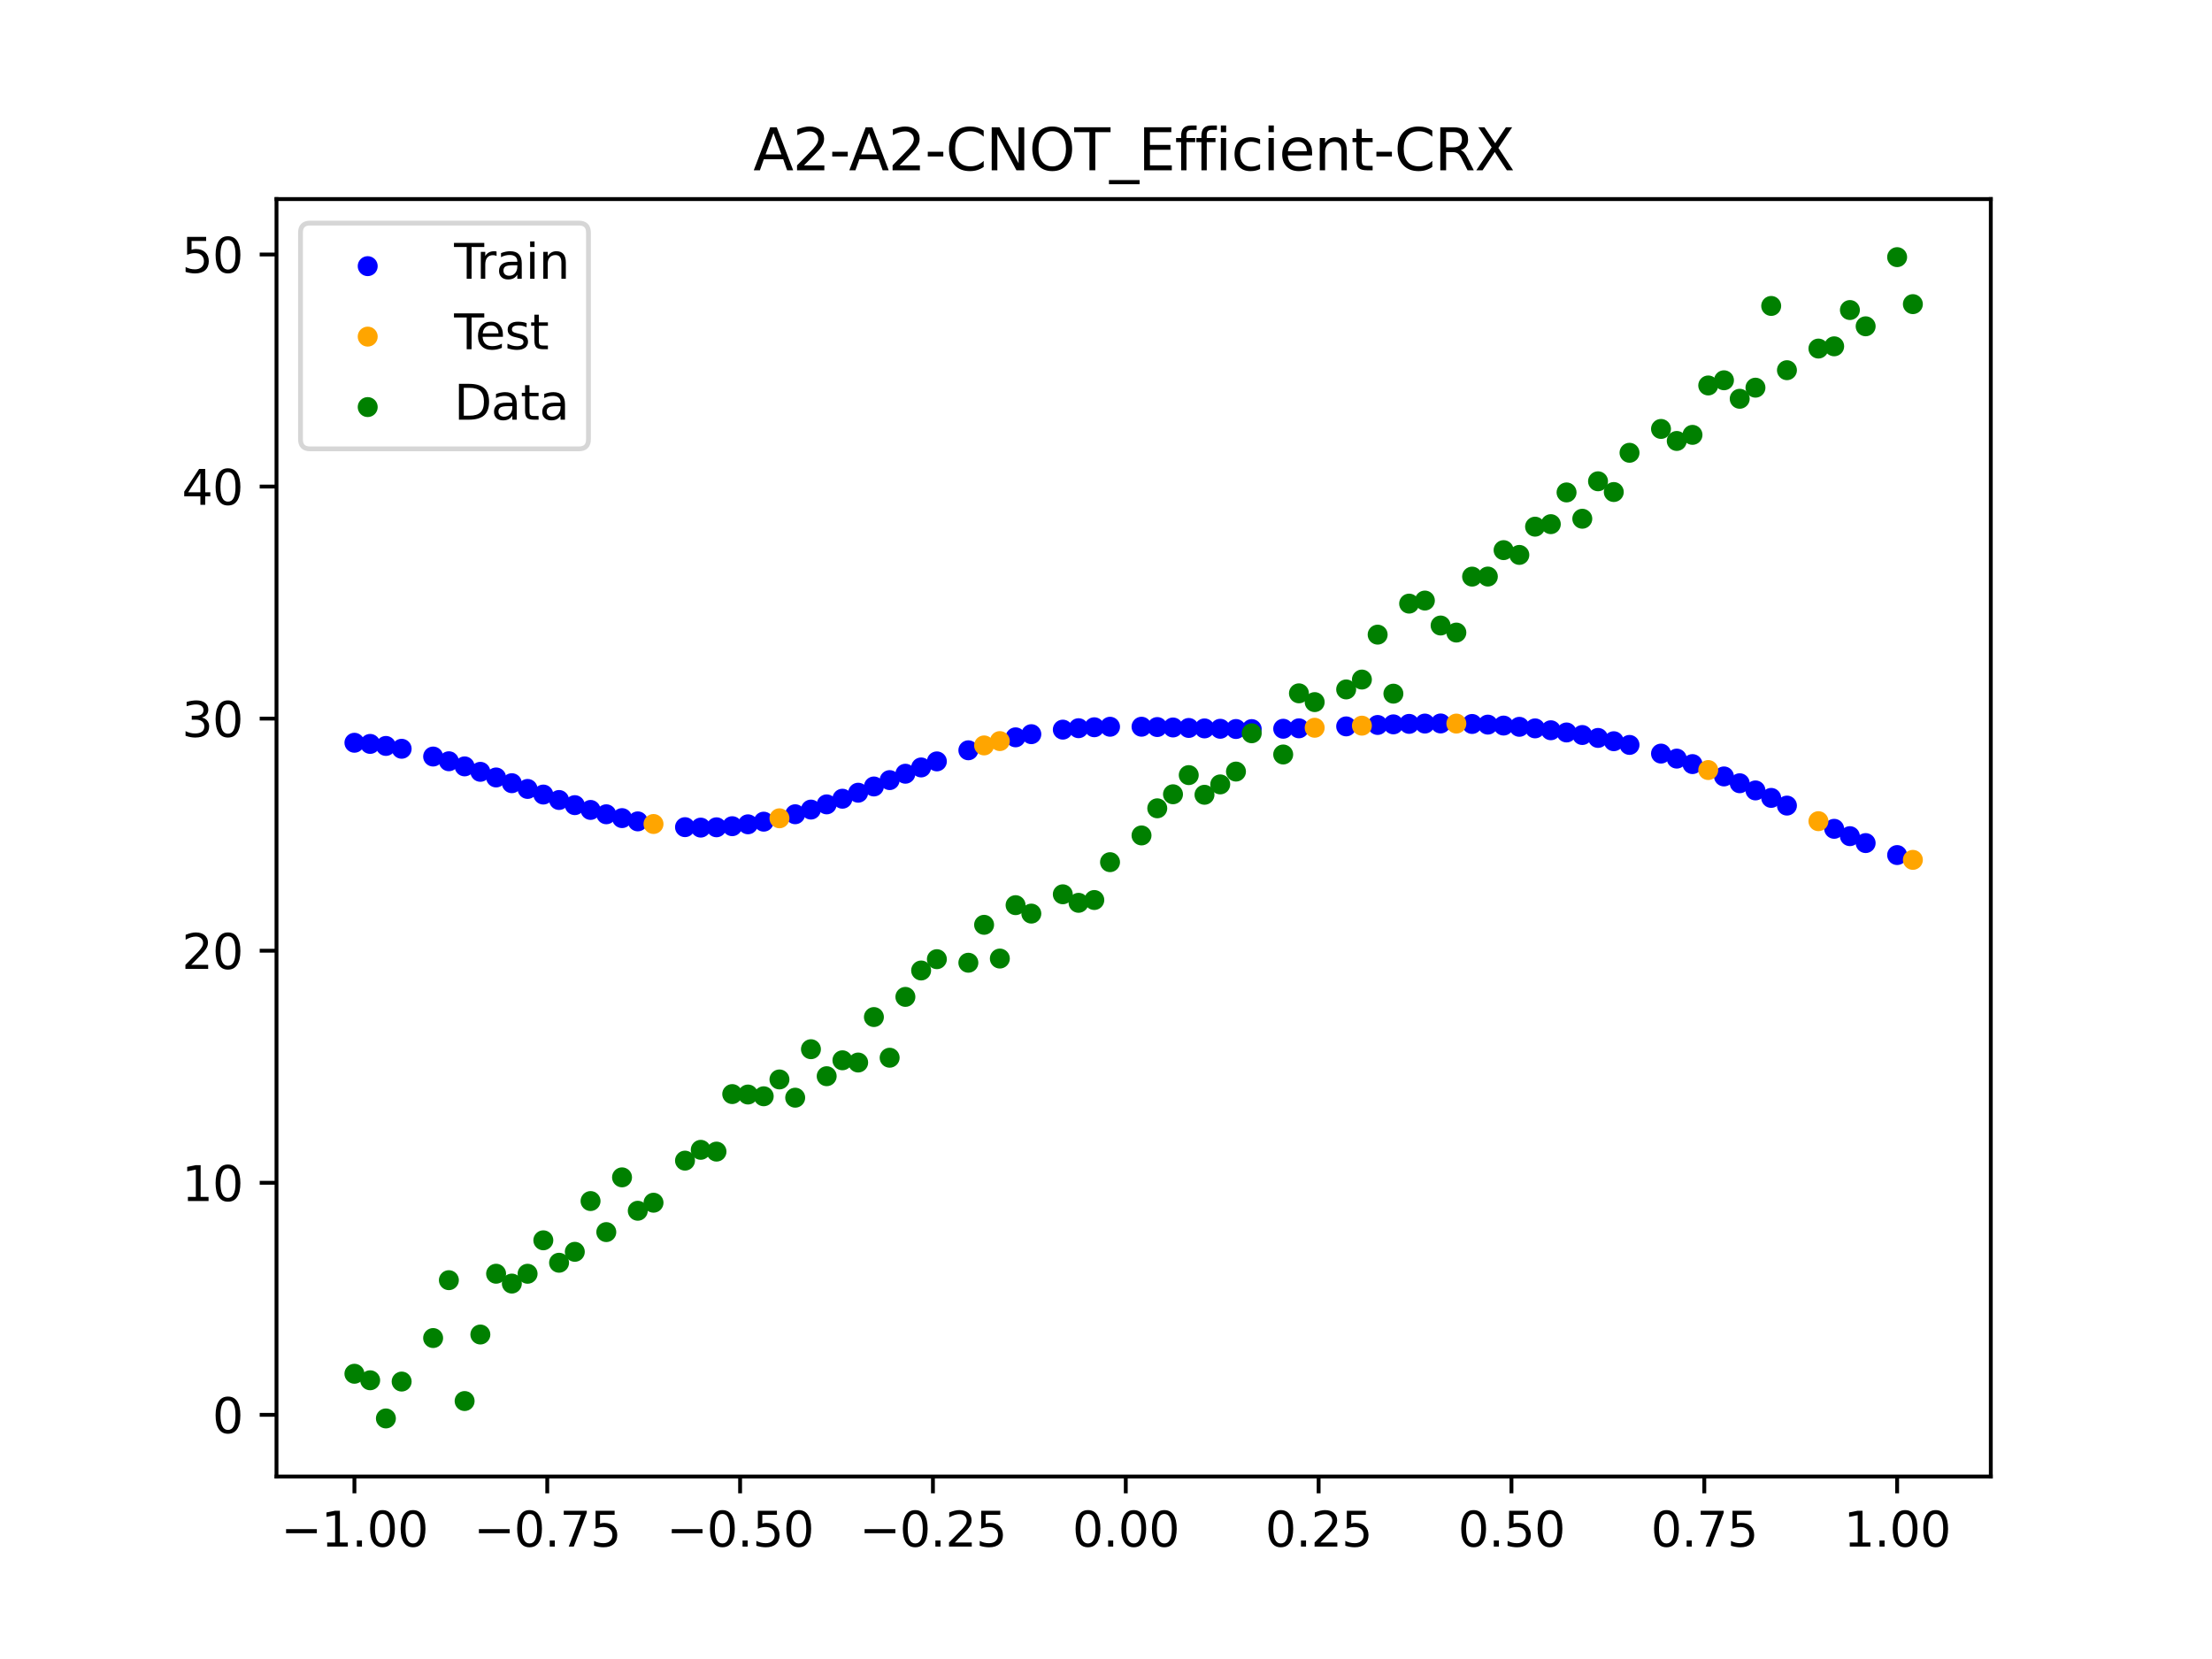 <?xml version="1.0" encoding="utf-8" standalone="no"?>
<!DOCTYPE svg PUBLIC "-//W3C//DTD SVG 1.1//EN"
  "http://www.w3.org/Graphics/SVG/1.1/DTD/svg11.dtd">
<svg xmlns:xlink="http://www.w3.org/1999/xlink" width="460.8pt" height="345.6pt" viewBox="0 0 460.8 345.6" xmlns="http://www.w3.org/2000/svg" version="1.1">
 <defs>
  <style type="text/css">*{stroke-linejoin: round; stroke-linecap: butt}</style>
 </defs>
 <g id="figure_1">
  <g id="patch_1">
   <path d="M 0 345.6 
L 460.8 345.6 
L 460.8 0 
L 0 0 
z
" style="fill: #ffffff"/>
  </g>
  <g id="axes_1">
   <g id="patch_2">
    <path d="M 57.6 307.584 
L 414.72 307.584 
L 414.72 41.472 
L 57.6 41.472 
z
" style="fill: #ffffff"/>
   </g>
   <g id="PathCollection_1">
    <defs>
     <path id="me195112ad5" d="M 0 1.581 
C 0.419 1.581 0.822 1.415 1.118 1.118 
C 1.415 0.822 1.581 0.419 1.581 0 
C 1.581 -0.419 1.415 -0.822 1.118 -1.118 
C 0.822 -1.415 0.419 -1.581 0 -1.581 
C -0.419 -1.581 -0.822 -1.415 -1.118 -1.118 
C -1.415 -0.822 -1.581 -0.419 -1.581 0 
C -1.581 0.419 -1.415 0.822 -1.118 1.118 
C -0.822 1.415 -0.419 1.581 0 1.581 
z
" style="stroke: #0000ff"/>
    </defs>
    <g clip-path="url(#pae7ca6cae8)">
     <use xlink:href="#me195112ad5" x="145.978" y="172.408" style="fill: #0000ff; stroke: #0000ff"/>
     <use xlink:href="#me195112ad5" x="323.062" y="152.126" style="fill: #0000ff; stroke: #0000ff"/>
     <use xlink:href="#me195112ad5" x="267.314" y="151.811" style="fill: #0000ff; stroke: #0000ff"/>
     <use xlink:href="#me195112ad5" x="270.593" y="151.723" style="fill: #0000ff; stroke: #0000ff"/>
     <use xlink:href="#me195112ad5" x="329.621" y="153.117" style="fill: #0000ff; stroke: #0000ff"/>
     <use xlink:href="#me195112ad5" x="221.403" y="151.996" style="fill: #0000ff; stroke: #0000ff"/>
     <use xlink:href="#me195112ad5" x="260.755" y="151.884" style="fill: #0000ff; stroke: #0000ff"/>
     <use xlink:href="#me195112ad5" x="385.37" y="174.188" style="fill: #0000ff; stroke: #0000ff"/>
     <use xlink:href="#me195112ad5" x="237.8" y="151.39" style="fill: #0000ff; stroke: #0000ff"/>
     <use xlink:href="#me195112ad5" x="313.224" y="151.15" style="fill: #0000ff; stroke: #0000ff"/>
     <use xlink:href="#me195112ad5" x="336.18" y="154.41" style="fill: #0000ff; stroke: #0000ff"/>
     <use xlink:href="#me195112ad5" x="254.196" y="151.817" style="fill: #0000ff; stroke: #0000ff"/>
     <use xlink:href="#me195112ad5" x="349.297" y="158.032" style="fill: #0000ff; stroke: #0000ff"/>
     <use xlink:href="#me195112ad5" x="182.051" y="163.837" style="fill: #0000ff; stroke: #0000ff"/>
     <use xlink:href="#me195112ad5" x="250.917" y="151.741" style="fill: #0000ff; stroke: #0000ff"/>
     <use xlink:href="#me195112ad5" x="280.431" y="151.321" style="fill: #0000ff; stroke: #0000ff"/>
     <use xlink:href="#me195112ad5" x="103.347" y="161.96" style="fill: #0000ff; stroke: #0000ff"/>
     <use xlink:href="#me195112ad5" x="126.302" y="169.629" style="fill: #0000ff; stroke: #0000ff"/>
     <use xlink:href="#me195112ad5" x="123.023" y="168.723" style="fill: #0000ff; stroke: #0000ff"/>
     <use xlink:href="#me195112ad5" x="116.464" y="166.653" style="fill: #0000ff; stroke: #0000ff"/>
     <use xlink:href="#me195112ad5" x="306.666" y="150.815" style="fill: #0000ff; stroke: #0000ff"/>
     <use xlink:href="#me195112ad5" x="211.565" y="153.6" style="fill: #0000ff; stroke: #0000ff"/>
     <use xlink:href="#me195112ad5" x="155.816" y="171.719" style="fill: #0000ff; stroke: #0000ff"/>
     <use xlink:href="#me195112ad5" x="77.112" y="154.969" style="fill: #0000ff; stroke: #0000ff"/>
     <use xlink:href="#me195112ad5" x="244.358" y="151.548" style="fill: #0000ff; stroke: #0000ff"/>
     <use xlink:href="#me195112ad5" x="362.415" y="163.165" style="fill: #0000ff; stroke: #0000ff"/>
     <use xlink:href="#me195112ad5" x="382.091" y="172.658" style="fill: #0000ff; stroke: #0000ff"/>
     <use xlink:href="#me195112ad5" x="96.788" y="159.652" style="fill: #0000ff; stroke: #0000ff"/>
     <use xlink:href="#me195112ad5" x="201.727" y="156.299" style="fill: #0000ff; stroke: #0000ff"/>
     <use xlink:href="#me195112ad5" x="119.743" y="167.726" style="fill: #0000ff; stroke: #0000ff"/>
     <use xlink:href="#me195112ad5" x="149.258" y="172.341" style="fill: #0000ff; stroke: #0000ff"/>
     <use xlink:href="#me195112ad5" x="300.107" y="150.709" style="fill: #0000ff; stroke: #0000ff"/>
     <use xlink:href="#me195112ad5" x="293.548" y="150.796" style="fill: #0000ff; stroke: #0000ff"/>
     <use xlink:href="#me195112ad5" x="231.241" y="151.396" style="fill: #0000ff; stroke: #0000ff"/>
     <use xlink:href="#me195112ad5" x="109.905" y="164.349" style="fill: #0000ff; stroke: #0000ff"/>
     <use xlink:href="#me195112ad5" x="165.654" y="169.622" style="fill: #0000ff; stroke: #0000ff"/>
     <use xlink:href="#me195112ad5" x="319.783" y="151.735" style="fill: #0000ff; stroke: #0000ff"/>
     <use xlink:href="#me195112ad5" x="368.973" y="166.218" style="fill: #0000ff; stroke: #0000ff"/>
     <use xlink:href="#me195112ad5" x="316.504" y="151.41" style="fill: #0000ff; stroke: #0000ff"/>
     <use xlink:href="#me195112ad5" x="257.476" y="151.867" style="fill: #0000ff; stroke: #0000ff"/>
     <use xlink:href="#me195112ad5" x="172.213" y="167.565" style="fill: #0000ff; stroke: #0000ff"/>
     <use xlink:href="#me195112ad5" x="346.018" y="156.987" style="fill: #0000ff; stroke: #0000ff"/>
     <use xlink:href="#me195112ad5" x="80.391" y="155.392" style="fill: #0000ff; stroke: #0000ff"/>
     <use xlink:href="#me195112ad5" x="372.253" y="167.82" style="fill: #0000ff; stroke: #0000ff"/>
     <use xlink:href="#me195112ad5" x="168.934" y="168.65" style="fill: #0000ff; stroke: #0000ff"/>
     <use xlink:href="#me195112ad5" x="195.168" y="158.611" style="fill: #0000ff; stroke: #0000ff"/>
     <use xlink:href="#me195112ad5" x="152.537" y="172.112" style="fill: #0000ff; stroke: #0000ff"/>
     <use xlink:href="#me195112ad5" x="73.833" y="154.731" style="fill: #0000ff; stroke: #0000ff"/>
     <use xlink:href="#me195112ad5" x="290.269" y="150.897" style="fill: #0000ff; stroke: #0000ff"/>
     <use xlink:href="#me195112ad5" x="175.492" y="166.388" style="fill: #0000ff; stroke: #0000ff"/>
     <use xlink:href="#me195112ad5" x="241.079" y="151.457" style="fill: #0000ff; stroke: #0000ff"/>
     <use xlink:href="#me195112ad5" x="296.828" y="150.731" style="fill: #0000ff; stroke: #0000ff"/>
     <use xlink:href="#me195112ad5" x="227.962" y="151.502" style="fill: #0000ff; stroke: #0000ff"/>
     <use xlink:href="#me195112ad5" x="395.208" y="178.124" style="fill: #0000ff; stroke: #0000ff"/>
     <use xlink:href="#me195112ad5" x="178.772" y="165.137" style="fill: #0000ff; stroke: #0000ff"/>
     <use xlink:href="#me195112ad5" x="142.699" y="172.312" style="fill: #0000ff; stroke: #0000ff"/>
     <use xlink:href="#me195112ad5" x="132.861" y="171.107" style="fill: #0000ff; stroke: #0000ff"/>
     <use xlink:href="#me195112ad5" x="188.61" y="161.182" style="fill: #0000ff; stroke: #0000ff"/>
     <use xlink:href="#me195112ad5" x="100.067" y="160.785" style="fill: #0000ff; stroke: #0000ff"/>
     <use xlink:href="#me195112ad5" x="359.135" y="161.745" style="fill: #0000ff; stroke: #0000ff"/>
     <use xlink:href="#me195112ad5" x="214.844" y="152.942" style="fill: #0000ff; stroke: #0000ff"/>
     <use xlink:href="#me195112ad5" x="365.694" y="164.66" style="fill: #0000ff; stroke: #0000ff"/>
     <use xlink:href="#me195112ad5" x="90.229" y="157.6" style="fill: #0000ff; stroke: #0000ff"/>
     <use xlink:href="#me195112ad5" x="352.577" y="159.174" style="fill: #0000ff; stroke: #0000ff"/>
     <use xlink:href="#me195112ad5" x="129.581" y="170.428" style="fill: #0000ff; stroke: #0000ff"/>
     <use xlink:href="#me195112ad5" x="339.459" y="155.18" style="fill: #0000ff; stroke: #0000ff"/>
     <use xlink:href="#me195112ad5" x="185.33" y="162.511" style="fill: #0000ff; stroke: #0000ff"/>
     <use xlink:href="#me195112ad5" x="326.342" y="152.586" style="fill: #0000ff; stroke: #0000ff"/>
     <use xlink:href="#me195112ad5" x="388.649" y="175.629" style="fill: #0000ff; stroke: #0000ff"/>
     <use xlink:href="#me195112ad5" x="159.096" y="171.168" style="fill: #0000ff; stroke: #0000ff"/>
     <use xlink:href="#me195112ad5" x="83.671" y="155.984" style="fill: #0000ff; stroke: #0000ff"/>
     <use xlink:href="#me195112ad5" x="224.682" y="151.698" style="fill: #0000ff; stroke: #0000ff"/>
     <use xlink:href="#me195112ad5" x="113.185" y="165.521" style="fill: #0000ff; stroke: #0000ff"/>
     <use xlink:href="#me195112ad5" x="93.509" y="158.583" style="fill: #0000ff; stroke: #0000ff"/>
     <use xlink:href="#me195112ad5" x="106.626" y="163.155" style="fill: #0000ff; stroke: #0000ff"/>
     <use xlink:href="#me195112ad5" x="247.638" y="151.647" style="fill: #0000ff; stroke: #0000ff"/>
     <use xlink:href="#me195112ad5" x="309.945" y="150.952" style="fill: #0000ff; stroke: #0000ff"/>
     <use xlink:href="#me195112ad5" x="286.99" y="151.024" style="fill: #0000ff; stroke: #0000ff"/>
     <use xlink:href="#me195112ad5" x="191.889" y="159.874" style="fill: #0000ff; stroke: #0000ff"/>
     <use xlink:href="#me195112ad5" x="332.9" y="153.724" style="fill: #0000ff; stroke: #0000ff"/>
    </g>
   </g>
   <g id="PathCollection_2">
    <defs>
     <path id="m24d3834536" d="M 0 1.581 
C 0.419 1.581 0.822 1.415 1.118 1.118 
C 1.415 0.822 1.581 0.419 1.581 0 
C 1.581 -0.419 1.415 -0.822 1.118 -1.118 
C 0.822 -1.415 0.419 -1.581 0 -1.581 
C -0.419 -1.581 -0.822 -1.415 -1.118 -1.118 
C -1.415 -0.822 -1.581 -0.419 -1.581 0 
C -1.581 0.419 -1.415 0.822 -1.118 1.118 
C -0.822 1.415 -0.419 1.581 0 1.581 
z
" style="stroke: #ffa500"/>
    </defs>
    <g clip-path="url(#pae7ca6cae8)">
     <use xlink:href="#m24d3834536" x="205.006" y="155.285" style="fill: #ffa500; stroke: #ffa500"/>
     <use xlink:href="#m24d3834536" x="162.375" y="170.466" style="fill: #ffa500; stroke: #ffa500"/>
     <use xlink:href="#m24d3834536" x="208.286" y="154.382" style="fill: #ffa500; stroke: #ffa500"/>
     <use xlink:href="#m24d3834536" x="283.71" y="151.169" style="fill: #ffa500; stroke: #ffa500"/>
     <use xlink:href="#m24d3834536" x="378.811" y="171.067" style="fill: #ffa500; stroke: #ffa500"/>
     <use xlink:href="#m24d3834536" x="136.14" y="171.654" style="fill: #ffa500; stroke: #ffa500"/>
     <use xlink:href="#m24d3834536" x="355.856" y="160.413" style="fill: #ffa500; stroke: #ffa500"/>
     <use xlink:href="#m24d3834536" x="273.872" y="151.607" style="fill: #ffa500; stroke: #ffa500"/>
     <use xlink:href="#m24d3834536" x="303.386" y="150.735" style="fill: #ffa500; stroke: #ffa500"/>
     <use xlink:href="#m24d3834536" x="398.487" y="179.126" style="fill: #ffa500; stroke: #ffa500"/>
    </g>
   </g>
   <g id="PathCollection_3">
    <defs>
     <path id="mda1771615a" d="M 0 1.581 
C 0.419 1.581 0.822 1.415 1.118 1.118 
C 1.415 0.822 1.581 0.419 1.581 0 
C 1.581 -0.419 1.415 -0.822 1.118 -1.118 
C 0.822 -1.415 0.419 -1.581 0 -1.581 
C -0.419 -1.581 -0.822 -1.415 -1.118 -1.118 
C -1.415 -0.822 -1.581 -0.419 -1.581 0 
C -1.581 0.419 -1.415 0.822 -1.118 1.118 
C -0.822 1.415 -0.419 1.581 0 1.581 
z
" style="stroke: #008000"/>
    </defs>
    <g clip-path="url(#pae7ca6cae8)">
     <use xlink:href="#mda1771615a" x="145.978" y="239.529" style="fill: #008000; stroke: #008000"/>
     <use xlink:href="#mda1771615a" x="323.062" y="109.191" style="fill: #008000; stroke: #008000"/>
     <use xlink:href="#mda1771615a" x="267.314" y="157.174" style="fill: #008000; stroke: #008000"/>
     <use xlink:href="#mda1771615a" x="270.593" y="144.432" style="fill: #008000; stroke: #008000"/>
     <use xlink:href="#mda1771615a" x="329.621" y="108.064" style="fill: #008000; stroke: #008000"/>
     <use xlink:href="#mda1771615a" x="221.403" y="186.297" style="fill: #008000; stroke: #008000"/>
     <use xlink:href="#mda1771615a" x="260.755" y="152.753" style="fill: #008000; stroke: #008000"/>
     <use xlink:href="#mda1771615a" x="385.37" y="64.585" style="fill: #008000; stroke: #008000"/>
     <use xlink:href="#mda1771615a" x="237.8" y="174.037" style="fill: #008000; stroke: #008000"/>
     <use xlink:href="#mda1771615a" x="313.224" y="114.603" style="fill: #008000; stroke: #008000"/>
     <use xlink:href="#mda1771615a" x="336.18" y="102.499" style="fill: #008000; stroke: #008000"/>
     <use xlink:href="#mda1771615a" x="254.196" y="163.405" style="fill: #008000; stroke: #008000"/>
     <use xlink:href="#mda1771615a" x="349.297" y="91.859" style="fill: #008000; stroke: #008000"/>
     <use xlink:href="#mda1771615a" x="182.051" y="211.87" style="fill: #008000; stroke: #008000"/>
     <use xlink:href="#mda1771615a" x="250.917" y="165.566" style="fill: #008000; stroke: #008000"/>
     <use xlink:href="#mda1771615a" x="280.431" y="143.622" style="fill: #008000; stroke: #008000"/>
     <use xlink:href="#mda1771615a" x="103.347" y="265.342" style="fill: #008000; stroke: #008000"/>
     <use xlink:href="#mda1771615a" x="126.302" y="256.668" style="fill: #008000; stroke: #008000"/>
     <use xlink:href="#mda1771615a" x="123.023" y="250.202" style="fill: #008000; stroke: #008000"/>
     <use xlink:href="#mda1771615a" x="116.464" y="263.053" style="fill: #008000; stroke: #008000"/>
     <use xlink:href="#mda1771615a" x="306.666" y="120.12" style="fill: #008000; stroke: #008000"/>
     <use xlink:href="#mda1771615a" x="211.565" y="188.561" style="fill: #008000; stroke: #008000"/>
     <use xlink:href="#mda1771615a" x="155.816" y="228.009" style="fill: #008000; stroke: #008000"/>
     <use xlink:href="#mda1771615a" x="77.112" y="287.537" style="fill: #008000; stroke: #008000"/>
     <use xlink:href="#mda1771615a" x="244.358" y="165.462" style="fill: #008000; stroke: #008000"/>
     <use xlink:href="#mda1771615a" x="362.415" y="83.074" style="fill: #008000; stroke: #008000"/>
     <use xlink:href="#mda1771615a" x="382.091" y="72.145" style="fill: #008000; stroke: #008000"/>
     <use xlink:href="#mda1771615a" x="96.788" y="291.863" style="fill: #008000; stroke: #008000"/>
     <use xlink:href="#mda1771615a" x="201.727" y="200.555" style="fill: #008000; stroke: #008000"/>
     <use xlink:href="#mda1771615a" x="119.743" y="260.777" style="fill: #008000; stroke: #008000"/>
     <use xlink:href="#mda1771615a" x="149.258" y="239.901" style="fill: #008000; stroke: #008000"/>
     <use xlink:href="#mda1771615a" x="300.107" y="130.306" style="fill: #008000; stroke: #008000"/>
     <use xlink:href="#mda1771615a" x="293.548" y="125.746" style="fill: #008000; stroke: #008000"/>
     <use xlink:href="#mda1771615a" x="231.241" y="179.605" style="fill: #008000; stroke: #008000"/>
     <use xlink:href="#mda1771615a" x="109.905" y="265.348" style="fill: #008000; stroke: #008000"/>
     <use xlink:href="#mda1771615a" x="165.654" y="228.669" style="fill: #008000; stroke: #008000"/>
     <use xlink:href="#mda1771615a" x="319.783" y="109.715" style="fill: #008000; stroke: #008000"/>
     <use xlink:href="#mda1771615a" x="368.973" y="63.734" style="fill: #008000; stroke: #008000"/>
     <use xlink:href="#mda1771615a" x="316.504" y="115.599" style="fill: #008000; stroke: #008000"/>
     <use xlink:href="#mda1771615a" x="257.476" y="160.733" style="fill: #008000; stroke: #008000"/>
     <use xlink:href="#mda1771615a" x="172.213" y="224.194" style="fill: #008000; stroke: #008000"/>
     <use xlink:href="#mda1771615a" x="346.018" y="89.354" style="fill: #008000; stroke: #008000"/>
     <use xlink:href="#mda1771615a" x="80.391" y="295.488" style="fill: #008000; stroke: #008000"/>
     <use xlink:href="#mda1771615a" x="372.253" y="77.119" style="fill: #008000; stroke: #008000"/>
     <use xlink:href="#mda1771615a" x="168.934" y="218.569" style="fill: #008000; stroke: #008000"/>
     <use xlink:href="#mda1771615a" x="195.168" y="199.815" style="fill: #008000; stroke: #008000"/>
     <use xlink:href="#mda1771615a" x="152.537" y="227.917" style="fill: #008000; stroke: #008000"/>
     <use xlink:href="#mda1771615a" x="73.833" y="286.179" style="fill: #008000; stroke: #008000"/>
     <use xlink:href="#mda1771615a" x="290.269" y="144.503" style="fill: #008000; stroke: #008000"/>
     <use xlink:href="#mda1771615a" x="175.492" y="220.878" style="fill: #008000; stroke: #008000"/>
     <use xlink:href="#mda1771615a" x="241.079" y="168.385" style="fill: #008000; stroke: #008000"/>
     <use xlink:href="#mda1771615a" x="296.828" y="125.107" style="fill: #008000; stroke: #008000"/>
     <use xlink:href="#mda1771615a" x="227.962" y="187.489" style="fill: #008000; stroke: #008000"/>
     <use xlink:href="#mda1771615a" x="395.208" y="53.568" style="fill: #008000; stroke: #008000"/>
     <use xlink:href="#mda1771615a" x="178.772" y="221.344" style="fill: #008000; stroke: #008000"/>
     <use xlink:href="#mda1771615a" x="142.699" y="241.781" style="fill: #008000; stroke: #008000"/>
     <use xlink:href="#mda1771615a" x="132.861" y="252.224" style="fill: #008000; stroke: #008000"/>
     <use xlink:href="#mda1771615a" x="188.61" y="207.669" style="fill: #008000; stroke: #008000"/>
     <use xlink:href="#mda1771615a" x="100.067" y="278.004" style="fill: #008000; stroke: #008000"/>
     <use xlink:href="#mda1771615a" x="359.135" y="79.219" style="fill: #008000; stroke: #008000"/>
     <use xlink:href="#mda1771615a" x="214.844" y="190.32" style="fill: #008000; stroke: #008000"/>
     <use xlink:href="#mda1771615a" x="365.694" y="80.761" style="fill: #008000; stroke: #008000"/>
     <use xlink:href="#mda1771615a" x="90.229" y="278.74" style="fill: #008000; stroke: #008000"/>
     <use xlink:href="#mda1771615a" x="352.577" y="90.59" style="fill: #008000; stroke: #008000"/>
     <use xlink:href="#mda1771615a" x="129.581" y="245.264" style="fill: #008000; stroke: #008000"/>
     <use xlink:href="#mda1771615a" x="339.459" y="94.322" style="fill: #008000; stroke: #008000"/>
     <use xlink:href="#mda1771615a" x="185.33" y="220.345" style="fill: #008000; stroke: #008000"/>
     <use xlink:href="#mda1771615a" x="326.342" y="102.583" style="fill: #008000; stroke: #008000"/>
     <use xlink:href="#mda1771615a" x="388.649" y="67.974" style="fill: #008000; stroke: #008000"/>
     <use xlink:href="#mda1771615a" x="159.096" y="228.374" style="fill: #008000; stroke: #008000"/>
     <use xlink:href="#mda1771615a" x="83.671" y="287.805" style="fill: #008000; stroke: #008000"/>
     <use xlink:href="#mda1771615a" x="224.682" y="188.075" style="fill: #008000; stroke: #008000"/>
     <use xlink:href="#mda1771615a" x="113.185" y="258.379" style="fill: #008000; stroke: #008000"/>
     <use xlink:href="#mda1771615a" x="93.509" y="266.684" style="fill: #008000; stroke: #008000"/>
     <use xlink:href="#mda1771615a" x="106.626" y="267.392" style="fill: #008000; stroke: #008000"/>
     <use xlink:href="#mda1771615a" x="247.638" y="161.47" style="fill: #008000; stroke: #008000"/>
     <use xlink:href="#mda1771615a" x="309.945" y="120.107" style="fill: #008000; stroke: #008000"/>
     <use xlink:href="#mda1771615a" x="286.99" y="132.208" style="fill: #008000; stroke: #008000"/>
     <use xlink:href="#mda1771615a" x="191.889" y="202.171" style="fill: #008000; stroke: #008000"/>
     <use xlink:href="#mda1771615a" x="332.9" y="100.262" style="fill: #008000; stroke: #008000"/>
    </g>
   </g>
   <g id="PathCollection_4">
    <g clip-path="url(#pae7ca6cae8)">
     <use xlink:href="#mda1771615a" x="205.006" y="192.657" style="fill: #008000; stroke: #008000"/>
     <use xlink:href="#mda1771615a" x="162.375" y="224.867" style="fill: #008000; stroke: #008000"/>
     <use xlink:href="#mda1771615a" x="208.286" y="199.684" style="fill: #008000; stroke: #008000"/>
     <use xlink:href="#mda1771615a" x="283.71" y="141.563" style="fill: #008000; stroke: #008000"/>
     <use xlink:href="#mda1771615a" x="378.811" y="72.613" style="fill: #008000; stroke: #008000"/>
     <use xlink:href="#mda1771615a" x="136.14" y="250.548" style="fill: #008000; stroke: #008000"/>
     <use xlink:href="#mda1771615a" x="355.856" y="80.3" style="fill: #008000; stroke: #008000"/>
     <use xlink:href="#mda1771615a" x="273.872" y="146.262" style="fill: #008000; stroke: #008000"/>
     <use xlink:href="#mda1771615a" x="303.386" y="131.774" style="fill: #008000; stroke: #008000"/>
     <use xlink:href="#mda1771615a" x="398.487" y="63.357" style="fill: #008000; stroke: #008000"/>
    </g>
   </g>
   <g id="matplotlib.axis_1">
    <g id="xtick_1">
     <g id="line2d_1">
      <defs>
       <path id="mceb9538fc3" d="M 0 0 
L 0 3.5 
" style="stroke: #000000; stroke-width: 0.8"/>
      </defs>
      <g>
       <use xlink:href="#mceb9538fc3" x="73.833" y="307.584" style="stroke: #000000; stroke-width: 0.8"/>
      </g>
     </g>
     <g id="text_1">
      <!-- −1.00 -->
      <g transform="translate(58.51 322.182) scale(0.1 -0.1)">
       <defs>
        <path id="DejaVuSans-2212" d="M 678 2272 
L 4684 2272 
L 4684 1741 
L 678 1741 
L 678 2272 
z
" transform="scale(0.016)"/>
        <path id="DejaVuSans-31" d="M 794 531 
L 1825 531 
L 1825 4091 
L 703 3866 
L 703 4441 
L 1819 4666 
L 2450 4666 
L 2450 531 
L 3481 531 
L 3481 0 
L 794 0 
L 794 531 
z
" transform="scale(0.016)"/>
        <path id="DejaVuSans-2e" d="M 684 794 
L 1344 794 
L 1344 0 
L 684 0 
L 684 794 
z
" transform="scale(0.016)"/>
        <path id="DejaVuSans-30" d="M 2034 4250 
Q 1547 4250 1301 3770 
Q 1056 3291 1056 2328 
Q 1056 1369 1301 889 
Q 1547 409 2034 409 
Q 2525 409 2770 889 
Q 3016 1369 3016 2328 
Q 3016 3291 2770 3770 
Q 2525 4250 2034 4250 
z
M 2034 4750 
Q 2819 4750 3233 4129 
Q 3647 3509 3647 2328 
Q 3647 1150 3233 529 
Q 2819 -91 2034 -91 
Q 1250 -91 836 529 
Q 422 1150 422 2328 
Q 422 3509 836 4129 
Q 1250 4750 2034 4750 
z
" transform="scale(0.016)"/>
       </defs>
       <use xlink:href="#DejaVuSans-2212"/>
       <use xlink:href="#DejaVuSans-31" x="83.789"/>
       <use xlink:href="#DejaVuSans-2e" x="147.412"/>
       <use xlink:href="#DejaVuSans-30" x="179.199"/>
       <use xlink:href="#DejaVuSans-30" x="242.822"/>
      </g>
     </g>
    </g>
    <g id="xtick_2">
     <g id="line2d_2">
      <g>
       <use xlink:href="#mceb9538fc3" x="114.005" y="307.584" style="stroke: #000000; stroke-width: 0.8"/>
      </g>
     </g>
     <g id="text_2">
      <!-- −0.75 -->
      <g transform="translate(98.682 322.182) scale(0.1 -0.1)">
       <defs>
        <path id="DejaVuSans-37" d="M 525 4666 
L 3525 4666 
L 3525 4397 
L 1831 0 
L 1172 0 
L 2766 4134 
L 525 4134 
L 525 4666 
z
" transform="scale(0.016)"/>
        <path id="DejaVuSans-35" d="M 691 4666 
L 3169 4666 
L 3169 4134 
L 1269 4134 
L 1269 2991 
Q 1406 3038 1543 3061 
Q 1681 3084 1819 3084 
Q 2600 3084 3056 2656 
Q 3513 2228 3513 1497 
Q 3513 744 3044 326 
Q 2575 -91 1722 -91 
Q 1428 -91 1123 -41 
Q 819 9 494 109 
L 494 744 
Q 775 591 1075 516 
Q 1375 441 1709 441 
Q 2250 441 2565 725 
Q 2881 1009 2881 1497 
Q 2881 1984 2565 2268 
Q 2250 2553 1709 2553 
Q 1456 2553 1204 2497 
Q 953 2441 691 2322 
L 691 4666 
z
" transform="scale(0.016)"/>
       </defs>
       <use xlink:href="#DejaVuSans-2212"/>
       <use xlink:href="#DejaVuSans-30" x="83.789"/>
       <use xlink:href="#DejaVuSans-2e" x="147.412"/>
       <use xlink:href="#DejaVuSans-37" x="179.199"/>
       <use xlink:href="#DejaVuSans-35" x="242.822"/>
      </g>
     </g>
    </g>
    <g id="xtick_3">
     <g id="line2d_3">
      <g>
       <use xlink:href="#mceb9538fc3" x="154.177" y="307.584" style="stroke: #000000; stroke-width: 0.8"/>
      </g>
     </g>
     <g id="text_3">
      <!-- −0.50 -->
      <g transform="translate(138.854 322.182) scale(0.1 -0.1)">
       <use xlink:href="#DejaVuSans-2212"/>
       <use xlink:href="#DejaVuSans-30" x="83.789"/>
       <use xlink:href="#DejaVuSans-2e" x="147.412"/>
       <use xlink:href="#DejaVuSans-35" x="179.199"/>
       <use xlink:href="#DejaVuSans-30" x="242.822"/>
      </g>
     </g>
    </g>
    <g id="xtick_4">
     <g id="line2d_4">
      <g>
       <use xlink:href="#mceb9538fc3" x="194.348" y="307.584" style="stroke: #000000; stroke-width: 0.8"/>
      </g>
     </g>
     <g id="text_4">
      <!-- −0.25 -->
      <g transform="translate(179.026 322.182) scale(0.1 -0.1)">
       <defs>
        <path id="DejaVuSans-32" d="M 1228 531 
L 3431 531 
L 3431 0 
L 469 0 
L 469 531 
Q 828 903 1448 1529 
Q 2069 2156 2228 2338 
Q 2531 2678 2651 2914 
Q 2772 3150 2772 3378 
Q 2772 3750 2511 3984 
Q 2250 4219 1831 4219 
Q 1534 4219 1204 4116 
Q 875 4013 500 3803 
L 500 4441 
Q 881 4594 1212 4672 
Q 1544 4750 1819 4750 
Q 2544 4750 2975 4387 
Q 3406 4025 3406 3419 
Q 3406 3131 3298 2873 
Q 3191 2616 2906 2266 
Q 2828 2175 2409 1742 
Q 1991 1309 1228 531 
z
" transform="scale(0.016)"/>
       </defs>
       <use xlink:href="#DejaVuSans-2212"/>
       <use xlink:href="#DejaVuSans-30" x="83.789"/>
       <use xlink:href="#DejaVuSans-2e" x="147.412"/>
       <use xlink:href="#DejaVuSans-32" x="179.199"/>
       <use xlink:href="#DejaVuSans-35" x="242.822"/>
      </g>
     </g>
    </g>
    <g id="xtick_5">
     <g id="line2d_5">
      <g>
       <use xlink:href="#mceb9538fc3" x="234.52" y="307.584" style="stroke: #000000; stroke-width: 0.8"/>
      </g>
     </g>
     <g id="text_5">
      <!-- 0.00 -->
      <g transform="translate(223.388 322.182) scale(0.1 -0.1)">
       <use xlink:href="#DejaVuSans-30"/>
       <use xlink:href="#DejaVuSans-2e" x="63.623"/>
       <use xlink:href="#DejaVuSans-30" x="95.41"/>
       <use xlink:href="#DejaVuSans-30" x="159.033"/>
      </g>
     </g>
    </g>
    <g id="xtick_6">
     <g id="line2d_6">
      <g>
       <use xlink:href="#mceb9538fc3" x="274.692" y="307.584" style="stroke: #000000; stroke-width: 0.8"/>
      </g>
     </g>
     <g id="text_6">
      <!-- 0.25 -->
      <g transform="translate(263.559 322.182) scale(0.1 -0.1)">
       <use xlink:href="#DejaVuSans-30"/>
       <use xlink:href="#DejaVuSans-2e" x="63.623"/>
       <use xlink:href="#DejaVuSans-32" x="95.41"/>
       <use xlink:href="#DejaVuSans-35" x="159.033"/>
      </g>
     </g>
    </g>
    <g id="xtick_7">
     <g id="line2d_7">
      <g>
       <use xlink:href="#mceb9538fc3" x="314.864" y="307.584" style="stroke: #000000; stroke-width: 0.8"/>
      </g>
     </g>
     <g id="text_7">
      <!-- 0.50 -->
      <g transform="translate(303.731 322.182) scale(0.1 -0.1)">
       <use xlink:href="#DejaVuSans-30"/>
       <use xlink:href="#DejaVuSans-2e" x="63.623"/>
       <use xlink:href="#DejaVuSans-35" x="95.41"/>
       <use xlink:href="#DejaVuSans-30" x="159.033"/>
      </g>
     </g>
    </g>
    <g id="xtick_8">
     <g id="line2d_8">
      <g>
       <use xlink:href="#mceb9538fc3" x="355.036" y="307.584" style="stroke: #000000; stroke-width: 0.8"/>
      </g>
     </g>
     <g id="text_8">
      <!-- 0.75 -->
      <g transform="translate(343.903 322.182) scale(0.1 -0.1)">
       <use xlink:href="#DejaVuSans-30"/>
       <use xlink:href="#DejaVuSans-2e" x="63.623"/>
       <use xlink:href="#DejaVuSans-37" x="95.41"/>
       <use xlink:href="#DejaVuSans-35" x="159.033"/>
      </g>
     </g>
    </g>
    <g id="xtick_9">
     <g id="line2d_9">
      <g>
       <use xlink:href="#mceb9538fc3" x="395.208" y="307.584" style="stroke: #000000; stroke-width: 0.8"/>
      </g>
     </g>
     <g id="text_9">
      <!-- 1.00 -->
      <g transform="translate(384.075 322.182) scale(0.1 -0.1)">
       <use xlink:href="#DejaVuSans-31"/>
       <use xlink:href="#DejaVuSans-2e" x="63.623"/>
       <use xlink:href="#DejaVuSans-30" x="95.41"/>
       <use xlink:href="#DejaVuSans-30" x="159.033"/>
      </g>
     </g>
    </g>
   </g>
   <g id="matplotlib.axis_2">
    <g id="ytick_1">
     <g id="line2d_10">
      <defs>
       <path id="maa0db11a3d" d="M 0 0 
L -3.5 0 
" style="stroke: #000000; stroke-width: 0.8"/>
      </defs>
      <g>
       <use xlink:href="#maa0db11a3d" x="57.6" y="294.735" style="stroke: #000000; stroke-width: 0.8"/>
      </g>
     </g>
     <g id="text_10">
      <!-- 0 -->
      <g transform="translate(44.237 298.534) scale(0.1 -0.1)">
       <use xlink:href="#DejaVuSans-30"/>
      </g>
     </g>
    </g>
    <g id="ytick_2">
     <g id="line2d_11">
      <g>
       <use xlink:href="#maa0db11a3d" x="57.6" y="246.391" style="stroke: #000000; stroke-width: 0.8"/>
      </g>
     </g>
     <g id="text_11">
      <!-- 10 -->
      <g transform="translate(37.875 250.19) scale(0.1 -0.1)">
       <use xlink:href="#DejaVuSans-31"/>
       <use xlink:href="#DejaVuSans-30" x="63.623"/>
      </g>
     </g>
    </g>
    <g id="ytick_3">
     <g id="line2d_12">
      <g>
       <use xlink:href="#maa0db11a3d" x="57.6" y="198.047" style="stroke: #000000; stroke-width: 0.8"/>
      </g>
     </g>
     <g id="text_12">
      <!-- 20 -->
      <g transform="translate(37.875 201.846) scale(0.1 -0.1)">
       <use xlink:href="#DejaVuSans-32"/>
       <use xlink:href="#DejaVuSans-30" x="63.623"/>
      </g>
     </g>
    </g>
    <g id="ytick_4">
     <g id="line2d_13">
      <g>
       <use xlink:href="#maa0db11a3d" x="57.6" y="149.702" style="stroke: #000000; stroke-width: 0.8"/>
      </g>
     </g>
     <g id="text_13">
      <!-- 30 -->
      <g transform="translate(37.875 153.502) scale(0.1 -0.1)">
       <defs>
        <path id="DejaVuSans-33" d="M 2597 2516 
Q 3050 2419 3304 2112 
Q 3559 1806 3559 1356 
Q 3559 666 3084 287 
Q 2609 -91 1734 -91 
Q 1441 -91 1130 -33 
Q 819 25 488 141 
L 488 750 
Q 750 597 1062 519 
Q 1375 441 1716 441 
Q 2309 441 2620 675 
Q 2931 909 2931 1356 
Q 2931 1769 2642 2001 
Q 2353 2234 1838 2234 
L 1294 2234 
L 1294 2753 
L 1863 2753 
Q 2328 2753 2575 2939 
Q 2822 3125 2822 3475 
Q 2822 3834 2567 4026 
Q 2313 4219 1838 4219 
Q 1578 4219 1281 4162 
Q 984 4106 628 3988 
L 628 4550 
Q 988 4650 1302 4700 
Q 1616 4750 1894 4750 
Q 2613 4750 3031 4423 
Q 3450 4097 3450 3541 
Q 3450 3153 3228 2886 
Q 3006 2619 2597 2516 
z
" transform="scale(0.016)"/>
       </defs>
       <use xlink:href="#DejaVuSans-33"/>
       <use xlink:href="#DejaVuSans-30" x="63.623"/>
      </g>
     </g>
    </g>
    <g id="ytick_5">
     <g id="line2d_14">
      <g>
       <use xlink:href="#maa0db11a3d" x="57.6" y="101.358" style="stroke: #000000; stroke-width: 0.8"/>
      </g>
     </g>
     <g id="text_14">
      <!-- 40 -->
      <g transform="translate(37.875 105.157) scale(0.1 -0.1)">
       <defs>
        <path id="DejaVuSans-34" d="M 2419 4116 
L 825 1625 
L 2419 1625 
L 2419 4116 
z
M 2253 4666 
L 3047 4666 
L 3047 1625 
L 3713 1625 
L 3713 1100 
L 3047 1100 
L 3047 0 
L 2419 0 
L 2419 1100 
L 313 1100 
L 313 1709 
L 2253 4666 
z
" transform="scale(0.016)"/>
       </defs>
       <use xlink:href="#DejaVuSans-34"/>
       <use xlink:href="#DejaVuSans-30" x="63.623"/>
      </g>
     </g>
    </g>
    <g id="ytick_6">
     <g id="line2d_15">
      <g>
       <use xlink:href="#maa0db11a3d" x="57.6" y="53.014" style="stroke: #000000; stroke-width: 0.8"/>
      </g>
     </g>
     <g id="text_15">
      <!-- 50 -->
      <g transform="translate(37.875 56.813) scale(0.1 -0.1)">
       <use xlink:href="#DejaVuSans-35"/>
       <use xlink:href="#DejaVuSans-30" x="63.623"/>
      </g>
     </g>
    </g>
   </g>
   <g id="patch_3">
    <path d="M 57.6 307.584 
L 57.6 41.472 
" style="fill: none; stroke: #000000; stroke-width: 0.8; stroke-linejoin: miter; stroke-linecap: square"/>
   </g>
   <g id="patch_4">
    <path d="M 414.72 307.584 
L 414.72 41.472 
" style="fill: none; stroke: #000000; stroke-width: 0.8; stroke-linejoin: miter; stroke-linecap: square"/>
   </g>
   <g id="patch_5">
    <path d="M 57.6 307.584 
L 414.72 307.584 
" style="fill: none; stroke: #000000; stroke-width: 0.8; stroke-linejoin: miter; stroke-linecap: square"/>
   </g>
   <g id="patch_6">
    <path d="M 57.6 41.472 
L 414.72 41.472 
" style="fill: none; stroke: #000000; stroke-width: 0.8; stroke-linejoin: miter; stroke-linecap: square"/>
   </g>
   <g id="text_16">
    <!-- A2-A2-CNOT_Efficient-CRX -->
    <g transform="translate(156.927 35.472) scale(0.12 -0.12)">
     <defs>
      <path id="DejaVuSans-41" d="M 2188 4044 
L 1331 1722 
L 3047 1722 
L 2188 4044 
z
M 1831 4666 
L 2547 4666 
L 4325 0 
L 3669 0 
L 3244 1197 
L 1141 1197 
L 716 0 
L 50 0 
L 1831 4666 
z
" transform="scale(0.016)"/>
      <path id="DejaVuSans-2d" d="M 313 2009 
L 1997 2009 
L 1997 1497 
L 313 1497 
L 313 2009 
z
" transform="scale(0.016)"/>
      <path id="DejaVuSans-43" d="M 4122 4306 
L 4122 3641 
Q 3803 3938 3442 4084 
Q 3081 4231 2675 4231 
Q 1875 4231 1450 3742 
Q 1025 3253 1025 2328 
Q 1025 1406 1450 917 
Q 1875 428 2675 428 
Q 3081 428 3442 575 
Q 3803 722 4122 1019 
L 4122 359 
Q 3791 134 3420 21 
Q 3050 -91 2638 -91 
Q 1578 -91 968 557 
Q 359 1206 359 2328 
Q 359 3453 968 4101 
Q 1578 4750 2638 4750 
Q 3056 4750 3426 4639 
Q 3797 4528 4122 4306 
z
" transform="scale(0.016)"/>
      <path id="DejaVuSans-4e" d="M 628 4666 
L 1478 4666 
L 3547 763 
L 3547 4666 
L 4159 4666 
L 4159 0 
L 3309 0 
L 1241 3903 
L 1241 0 
L 628 0 
L 628 4666 
z
" transform="scale(0.016)"/>
      <path id="DejaVuSans-4f" d="M 2522 4238 
Q 1834 4238 1429 3725 
Q 1025 3213 1025 2328 
Q 1025 1447 1429 934 
Q 1834 422 2522 422 
Q 3209 422 3611 934 
Q 4013 1447 4013 2328 
Q 4013 3213 3611 3725 
Q 3209 4238 2522 4238 
z
M 2522 4750 
Q 3503 4750 4090 4092 
Q 4678 3434 4678 2328 
Q 4678 1225 4090 567 
Q 3503 -91 2522 -91 
Q 1538 -91 948 565 
Q 359 1222 359 2328 
Q 359 3434 948 4092 
Q 1538 4750 2522 4750 
z
" transform="scale(0.016)"/>
      <path id="DejaVuSans-54" d="M -19 4666 
L 3928 4666 
L 3928 4134 
L 2272 4134 
L 2272 0 
L 1638 0 
L 1638 4134 
L -19 4134 
L -19 4666 
z
" transform="scale(0.016)"/>
      <path id="DejaVuSans-5f" d="M 3263 -1063 
L 3263 -1509 
L -63 -1509 
L -63 -1063 
L 3263 -1063 
z
" transform="scale(0.016)"/>
      <path id="DejaVuSans-45" d="M 628 4666 
L 3578 4666 
L 3578 4134 
L 1259 4134 
L 1259 2753 
L 3481 2753 
L 3481 2222 
L 1259 2222 
L 1259 531 
L 3634 531 
L 3634 0 
L 628 0 
L 628 4666 
z
" transform="scale(0.016)"/>
      <path id="DejaVuSans-66" d="M 2375 4863 
L 2375 4384 
L 1825 4384 
Q 1516 4384 1395 4259 
Q 1275 4134 1275 3809 
L 1275 3500 
L 2222 3500 
L 2222 3053 
L 1275 3053 
L 1275 0 
L 697 0 
L 697 3053 
L 147 3053 
L 147 3500 
L 697 3500 
L 697 3744 
Q 697 4328 969 4595 
Q 1241 4863 1831 4863 
L 2375 4863 
z
" transform="scale(0.016)"/>
      <path id="DejaVuSans-69" d="M 603 3500 
L 1178 3500 
L 1178 0 
L 603 0 
L 603 3500 
z
M 603 4863 
L 1178 4863 
L 1178 4134 
L 603 4134 
L 603 4863 
z
" transform="scale(0.016)"/>
      <path id="DejaVuSans-63" d="M 3122 3366 
L 3122 2828 
Q 2878 2963 2633 3030 
Q 2388 3097 2138 3097 
Q 1578 3097 1268 2742 
Q 959 2388 959 1747 
Q 959 1106 1268 751 
Q 1578 397 2138 397 
Q 2388 397 2633 464 
Q 2878 531 3122 666 
L 3122 134 
Q 2881 22 2623 -34 
Q 2366 -91 2075 -91 
Q 1284 -91 818 406 
Q 353 903 353 1747 
Q 353 2603 823 3093 
Q 1294 3584 2113 3584 
Q 2378 3584 2631 3529 
Q 2884 3475 3122 3366 
z
" transform="scale(0.016)"/>
      <path id="DejaVuSans-65" d="M 3597 1894 
L 3597 1613 
L 953 1613 
Q 991 1019 1311 708 
Q 1631 397 2203 397 
Q 2534 397 2845 478 
Q 3156 559 3463 722 
L 3463 178 
Q 3153 47 2828 -22 
Q 2503 -91 2169 -91 
Q 1331 -91 842 396 
Q 353 884 353 1716 
Q 353 2575 817 3079 
Q 1281 3584 2069 3584 
Q 2775 3584 3186 3129 
Q 3597 2675 3597 1894 
z
M 3022 2063 
Q 3016 2534 2758 2815 
Q 2500 3097 2075 3097 
Q 1594 3097 1305 2825 
Q 1016 2553 972 2059 
L 3022 2063 
z
" transform="scale(0.016)"/>
      <path id="DejaVuSans-6e" d="M 3513 2113 
L 3513 0 
L 2938 0 
L 2938 2094 
Q 2938 2591 2744 2837 
Q 2550 3084 2163 3084 
Q 1697 3084 1428 2787 
Q 1159 2491 1159 1978 
L 1159 0 
L 581 0 
L 581 3500 
L 1159 3500 
L 1159 2956 
Q 1366 3272 1645 3428 
Q 1925 3584 2291 3584 
Q 2894 3584 3203 3211 
Q 3513 2838 3513 2113 
z
" transform="scale(0.016)"/>
      <path id="DejaVuSans-74" d="M 1172 4494 
L 1172 3500 
L 2356 3500 
L 2356 3053 
L 1172 3053 
L 1172 1153 
Q 1172 725 1289 603 
Q 1406 481 1766 481 
L 2356 481 
L 2356 0 
L 1766 0 
Q 1100 0 847 248 
Q 594 497 594 1153 
L 594 3053 
L 172 3053 
L 172 3500 
L 594 3500 
L 594 4494 
L 1172 4494 
z
" transform="scale(0.016)"/>
      <path id="DejaVuSans-52" d="M 2841 2188 
Q 3044 2119 3236 1894 
Q 3428 1669 3622 1275 
L 4263 0 
L 3584 0 
L 2988 1197 
Q 2756 1666 2539 1819 
Q 2322 1972 1947 1972 
L 1259 1972 
L 1259 0 
L 628 0 
L 628 4666 
L 2053 4666 
Q 2853 4666 3247 4331 
Q 3641 3997 3641 3322 
Q 3641 2881 3436 2590 
Q 3231 2300 2841 2188 
z
M 1259 4147 
L 1259 2491 
L 2053 2491 
Q 2509 2491 2742 2702 
Q 2975 2913 2975 3322 
Q 2975 3731 2742 3939 
Q 2509 4147 2053 4147 
L 1259 4147 
z
" transform="scale(0.016)"/>
      <path id="DejaVuSans-58" d="M 403 4666 
L 1081 4666 
L 2241 2931 
L 3406 4666 
L 4084 4666 
L 2584 2425 
L 4184 0 
L 3506 0 
L 2194 1984 
L 872 0 
L 191 0 
L 1856 2491 
L 403 4666 
z
" transform="scale(0.016)"/>
     </defs>
     <use xlink:href="#DejaVuSans-41"/>
     <use xlink:href="#DejaVuSans-32" x="68.408"/>
     <use xlink:href="#DejaVuSans-2d" x="132.031"/>
     <use xlink:href="#DejaVuSans-41" x="165.865"/>
     <use xlink:href="#DejaVuSans-32" x="234.273"/>
     <use xlink:href="#DejaVuSans-2d" x="297.896"/>
     <use xlink:href="#DejaVuSans-43" x="333.98"/>
     <use xlink:href="#DejaVuSans-4e" x="403.805"/>
     <use xlink:href="#DejaVuSans-4f" x="478.609"/>
     <use xlink:href="#DejaVuSans-54" x="557.32"/>
     <use xlink:href="#DejaVuSans-5f" x="618.404"/>
     <use xlink:href="#DejaVuSans-45" x="668.404"/>
     <use xlink:href="#DejaVuSans-66" x="731.588"/>
     <use xlink:href="#DejaVuSans-66" x="766.793"/>
     <use xlink:href="#DejaVuSans-69" x="801.998"/>
     <use xlink:href="#DejaVuSans-63" x="829.781"/>
     <use xlink:href="#DejaVuSans-69" x="884.762"/>
     <use xlink:href="#DejaVuSans-65" x="912.545"/>
     <use xlink:href="#DejaVuSans-6e" x="974.068"/>
     <use xlink:href="#DejaVuSans-74" x="1037.447"/>
     <use xlink:href="#DejaVuSans-2d" x="1076.656"/>
     <use xlink:href="#DejaVuSans-43" x="1112.74"/>
     <use xlink:href="#DejaVuSans-52" x="1182.564"/>
     <use xlink:href="#DejaVuSans-58" x="1252.047"/>
    </g>
   </g>
   <g id="legend_1">
    <g id="patch_7">
     <path d="M 64.6 93.506 
L 120.588 93.506 
Q 122.588 93.506 122.588 91.506 
L 122.588 48.472 
Q 122.588 46.472 120.588 46.472 
L 64.6 46.472 
Q 62.6 46.472 62.6 48.472 
L 62.6 91.506 
Q 62.6 93.506 64.6 93.506 
z
" style="fill: #ffffff; opacity: 0.8; stroke: #cccccc; stroke-linejoin: miter"/>
    </g>
    <g id="PathCollection_5">
     <g>
      <use xlink:href="#me195112ad5" x="76.6" y="55.445" style="fill: #0000ff; stroke: #0000ff"/>
     </g>
    </g>
    <g id="text_17">
     <!-- Train -->
     <g transform="translate(94.6 58.07) scale(0.1 -0.1)">
      <defs>
       <path id="DejaVuSans-72" d="M 2631 2963 
Q 2534 3019 2420 3045 
Q 2306 3072 2169 3072 
Q 1681 3072 1420 2755 
Q 1159 2438 1159 1844 
L 1159 0 
L 581 0 
L 581 3500 
L 1159 3500 
L 1159 2956 
Q 1341 3275 1631 3429 
Q 1922 3584 2338 3584 
Q 2397 3584 2469 3576 
Q 2541 3569 2628 3553 
L 2631 2963 
z
" transform="scale(0.016)"/>
       <path id="DejaVuSans-61" d="M 2194 1759 
Q 1497 1759 1228 1600 
Q 959 1441 959 1056 
Q 959 750 1161 570 
Q 1363 391 1709 391 
Q 2188 391 2477 730 
Q 2766 1069 2766 1631 
L 2766 1759 
L 2194 1759 
z
M 3341 1997 
L 3341 0 
L 2766 0 
L 2766 531 
Q 2569 213 2275 61 
Q 1981 -91 1556 -91 
Q 1019 -91 701 211 
Q 384 513 384 1019 
Q 384 1609 779 1909 
Q 1175 2209 1959 2209 
L 2766 2209 
L 2766 2266 
Q 2766 2663 2505 2880 
Q 2244 3097 1772 3097 
Q 1472 3097 1187 3025 
Q 903 2953 641 2809 
L 641 3341 
Q 956 3463 1253 3523 
Q 1550 3584 1831 3584 
Q 2591 3584 2966 3190 
Q 3341 2797 3341 1997 
z
" transform="scale(0.016)"/>
      </defs>
      <use xlink:href="#DejaVuSans-54"/>
      <use xlink:href="#DejaVuSans-72" x="46.334"/>
      <use xlink:href="#DejaVuSans-61" x="87.447"/>
      <use xlink:href="#DejaVuSans-69" x="148.727"/>
      <use xlink:href="#DejaVuSans-6e" x="176.51"/>
     </g>
    </g>
    <g id="PathCollection_6">
     <g>
      <use xlink:href="#m24d3834536" x="76.6" y="70.124" style="fill: #ffa500; stroke: #ffa500"/>
     </g>
    </g>
    <g id="text_18">
     <!-- Test -->
     <g transform="translate(94.6 72.749) scale(0.1 -0.1)">
      <defs>
       <path id="DejaVuSans-73" d="M 2834 3397 
L 2834 2853 
Q 2591 2978 2328 3040 
Q 2066 3103 1784 3103 
Q 1356 3103 1142 2972 
Q 928 2841 928 2578 
Q 928 2378 1081 2264 
Q 1234 2150 1697 2047 
L 1894 2003 
Q 2506 1872 2764 1633 
Q 3022 1394 3022 966 
Q 3022 478 2636 193 
Q 2250 -91 1575 -91 
Q 1294 -91 989 -36 
Q 684 19 347 128 
L 347 722 
Q 666 556 975 473 
Q 1284 391 1588 391 
Q 1994 391 2212 530 
Q 2431 669 2431 922 
Q 2431 1156 2273 1281 
Q 2116 1406 1581 1522 
L 1381 1569 
Q 847 1681 609 1914 
Q 372 2147 372 2553 
Q 372 3047 722 3315 
Q 1072 3584 1716 3584 
Q 2034 3584 2315 3537 
Q 2597 3491 2834 3397 
z
" transform="scale(0.016)"/>
      </defs>
      <use xlink:href="#DejaVuSans-54"/>
      <use xlink:href="#DejaVuSans-65" x="44.084"/>
      <use xlink:href="#DejaVuSans-73" x="105.607"/>
      <use xlink:href="#DejaVuSans-74" x="157.707"/>
     </g>
    </g>
    <g id="PathCollection_7">
     <g>
      <use xlink:href="#mda1771615a" x="76.6" y="84.802" style="fill: #008000; stroke: #008000"/>
     </g>
    </g>
    <g id="text_19">
     <!-- Data -->
     <g transform="translate(94.6 87.427) scale(0.1 -0.1)">
      <defs>
       <path id="DejaVuSans-44" d="M 1259 4147 
L 1259 519 
L 2022 519 
Q 2988 519 3436 956 
Q 3884 1394 3884 2338 
Q 3884 3275 3436 3711 
Q 2988 4147 2022 4147 
L 1259 4147 
z
M 628 4666 
L 1925 4666 
Q 3281 4666 3915 4102 
Q 4550 3538 4550 2338 
Q 4550 1131 3912 565 
Q 3275 0 1925 0 
L 628 0 
L 628 4666 
z
" transform="scale(0.016)"/>
      </defs>
      <use xlink:href="#DejaVuSans-44"/>
      <use xlink:href="#DejaVuSans-61" x="77.002"/>
      <use xlink:href="#DejaVuSans-74" x="138.281"/>
      <use xlink:href="#DejaVuSans-61" x="177.49"/>
     </g>
    </g>
   </g>
  </g>
 </g>
 <defs>
  <clipPath id="pae7ca6cae8">
   <rect x="57.6" y="41.472" width="357.12" height="266.112"/>
  </clipPath>
 </defs>
</svg>
